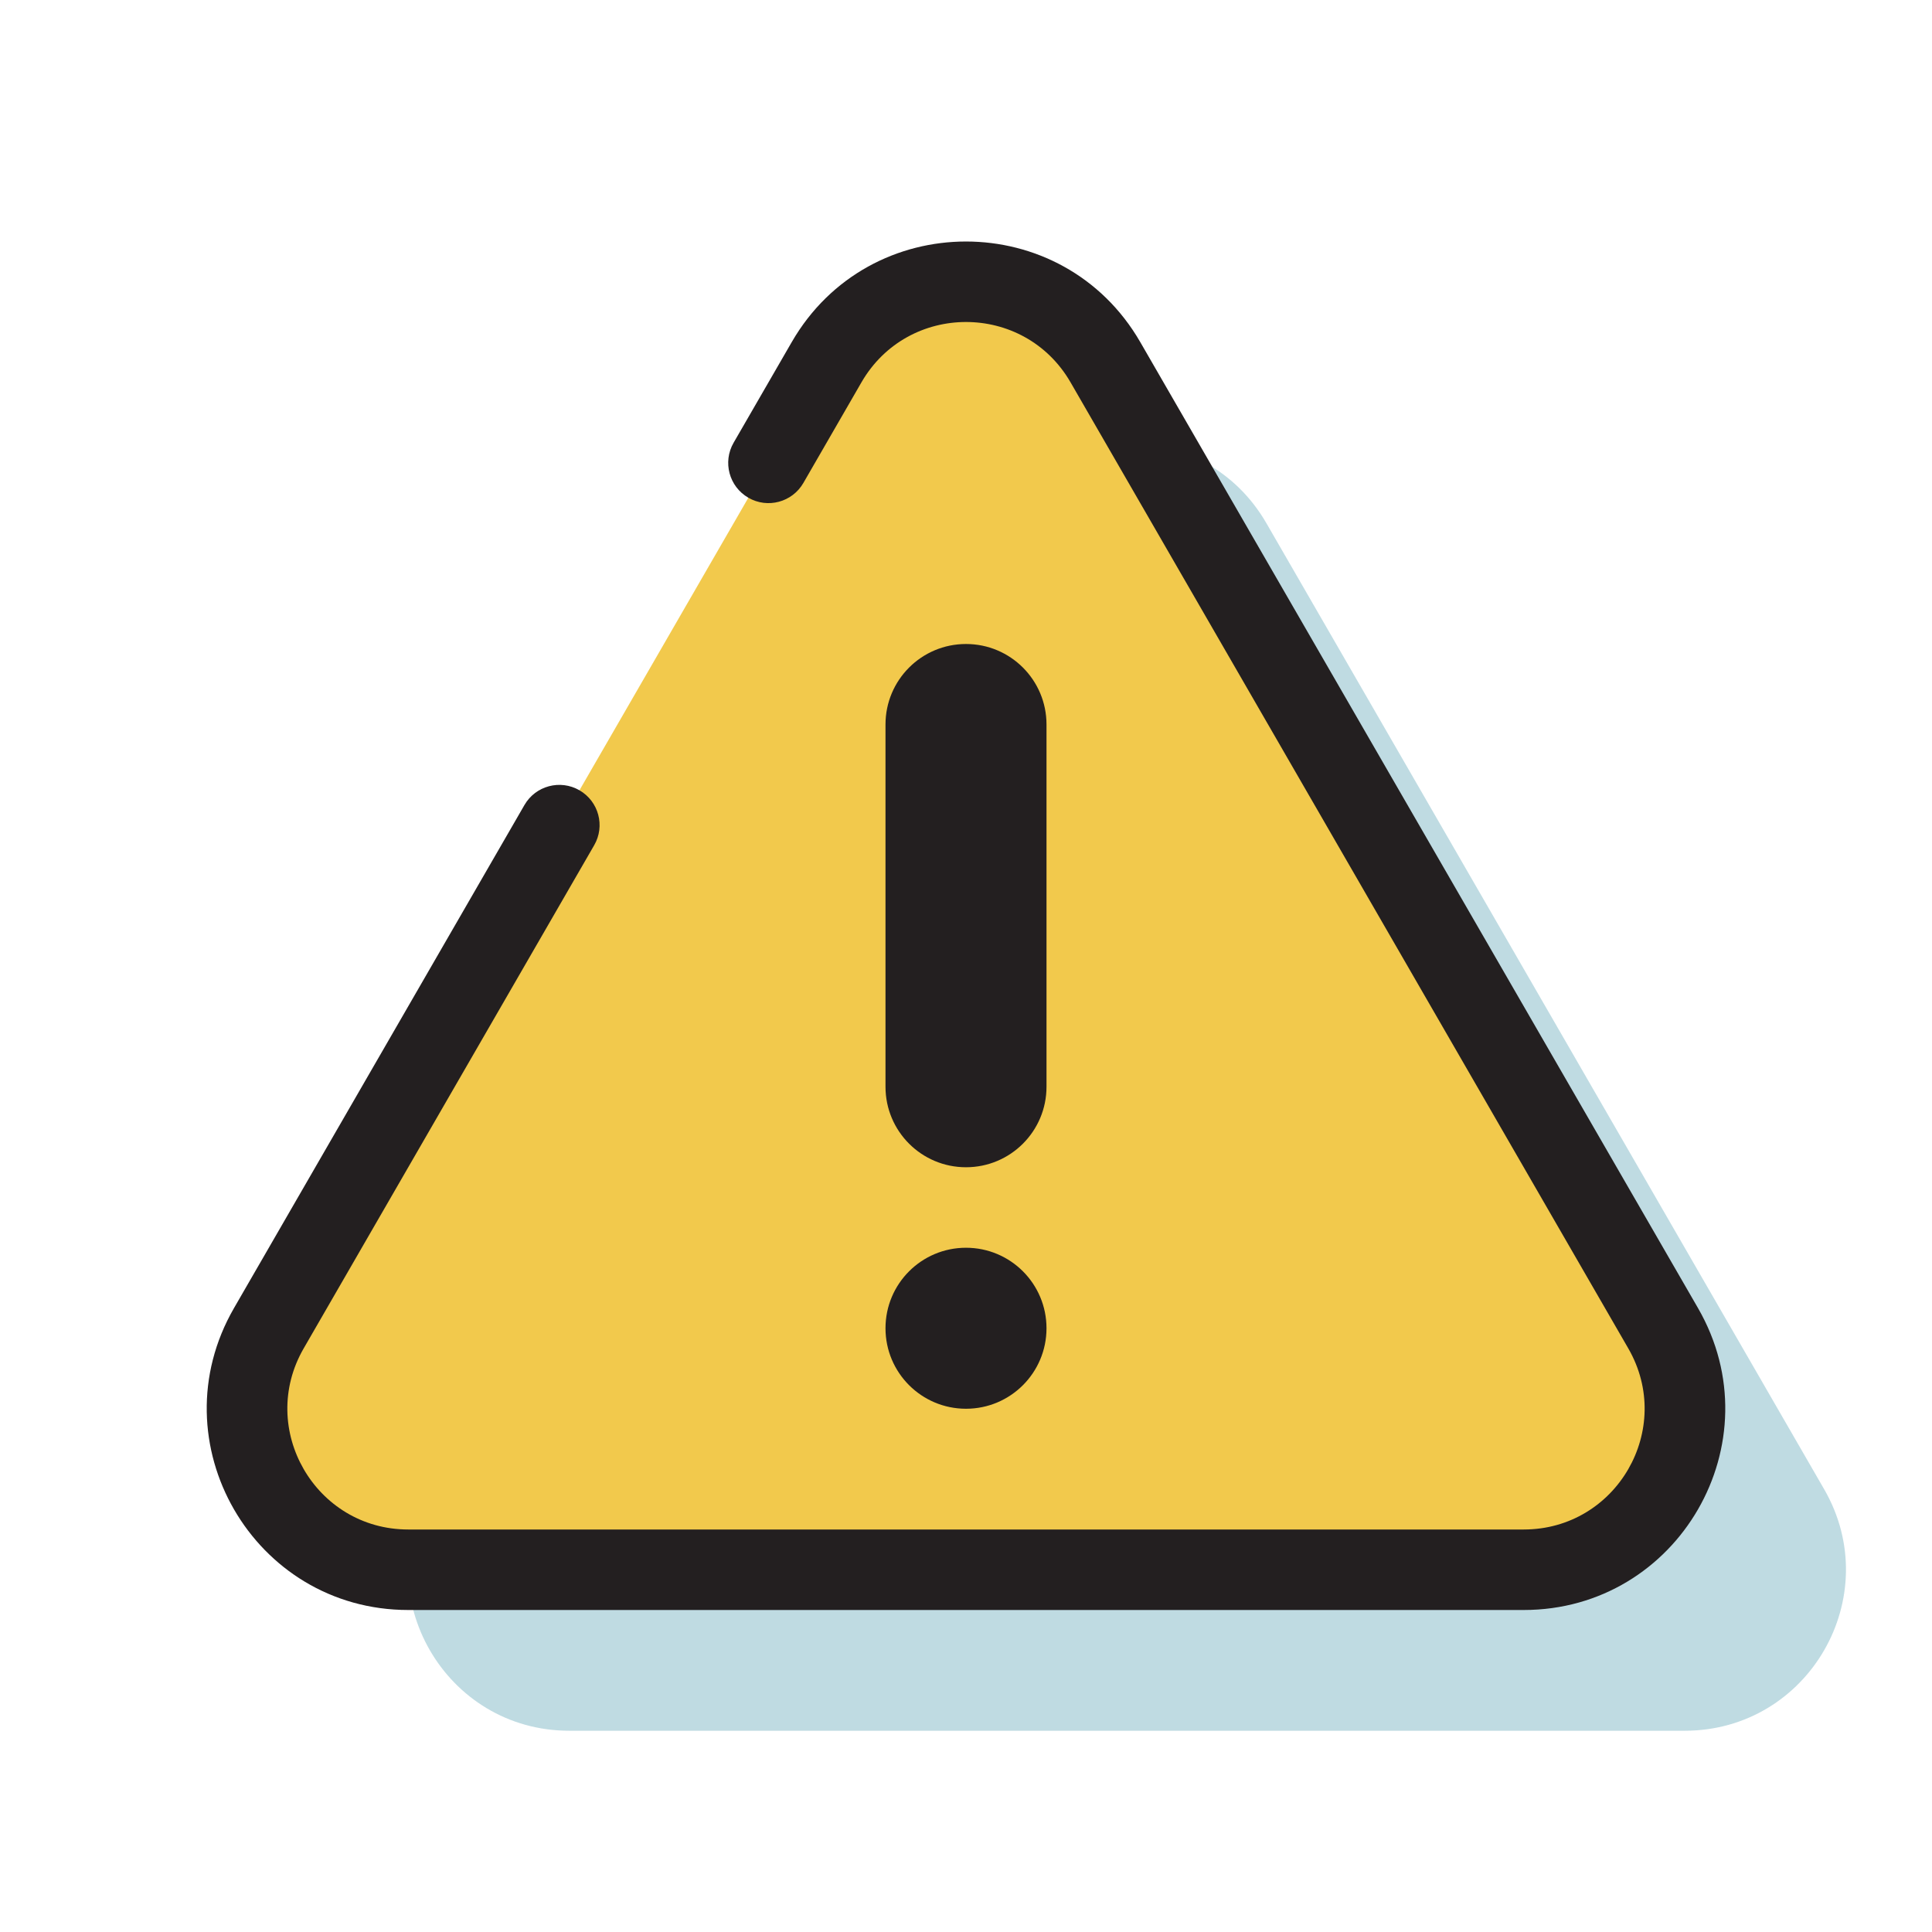 <svg width="48" height="48" viewBox="0 0 48 48" fill="none" xmlns="http://www.w3.org/2000/svg">
<path d="M24.536 13C26.076 10.333 29.925 10.333 31.464 13L45.321 37C46.86 39.667 44.936 43 41.856 43H14.144C11.065 43 9.14 39.667 10.68 37L24.536 13Z" fill="#29889E" fill-opacity="0.3"/>
<path d="M20.536 9C22.076 6.333 25.925 6.333 27.464 9L41.321 33C42.86 35.667 40.936 39 37.856 39H10.144C7.064 39 5.14 35.667 6.68 33L20.536 9Z" fill="#F2C94C"/>
<path fill-rule="evenodd" clip-rule="evenodd" d="M24 16C22.895 16 22 16.895 22 18V27C22 28.105 22.895 29 24 29C25.105 29 26 28.105 26 27V18C26 16.895 25.105 16 24 16ZM24 31C22.895 31 22 31.895 22 33C22 34.105 22.895 35 24 35C25.105 35 26 34.105 26 33C26 31.895 25.105 31 24 31Z" fill="#231F20"/>
<path fill-rule="evenodd" clip-rule="evenodd" d="M19.67 8.5C21.594 5.167 26.406 5.167 28.33 8.5L42.187 32.5C44.111 35.833 41.705 40 37.856 40H10.143C6.295 40 3.889 35.833 5.813 32.5L13.03 20C13.306 19.522 13.918 19.358 14.396 19.634C14.875 19.91 15.039 20.522 14.762 21L7.545 33.5C6.391 35.5 7.834 38 10.143 38H37.856C40.166 38 41.609 35.5 40.454 33.5L26.598 9.5C25.443 7.5 22.557 7.5 21.402 9.5L19.959 12C19.682 12.478 19.071 12.642 18.593 12.366C18.114 12.09 17.95 11.478 18.226 11L19.67 8.5Z" fill="#231F20"/>
</svg>
